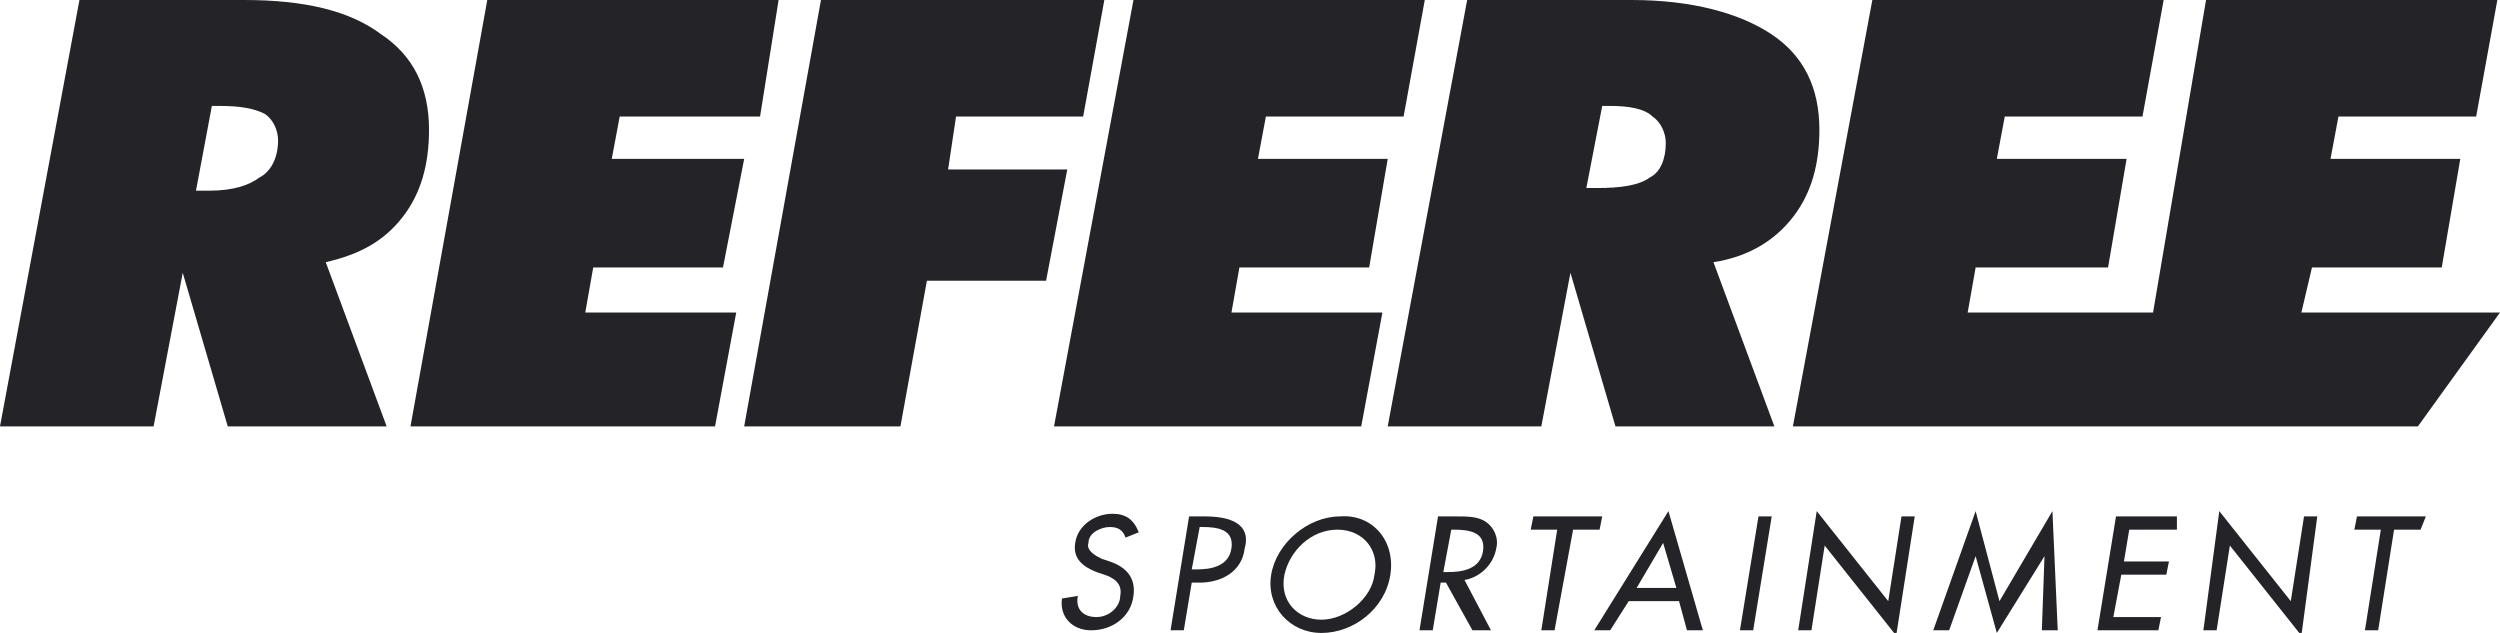 <?xml version="1.0" encoding="utf-8"?>
<!-- Generator: Adobe Illustrator 19.2.1, SVG Export Plug-In . SVG Version: 6.00 Build 0)  -->
<svg version="1.1" id="Capa_1" xmlns="http://www.w3.org/2000/svg" xmlns:xlink="http://www.w3.org/1999/xlink" x="0px" y="0px"
	 viewBox="0 0 94.4 23.9" style="enable-background:new 0 0 94.4 23.9;" xml:space="preserve">
<style type="text/css">
	.st0{fill:#232328;}
</style>
<g>
	<path class="st0" d="M14.4,1.3C13.2,0.4,11.5,0,9.2,0H3L0,16.1h5.8l1.1-5.8l1.7,5.8h6l-2.3-6.2c1.3-0.3,2.2-0.8,2.9-1.7
		c0.7-0.9,1-2,1-3.3C16.2,3.3,15.6,2.1,14.4,1.3z M9.8,6.7C9.4,7,8.8,7.2,7.9,7.2H7.4L8,4h0.3C9.1,4,9.6,4.1,10,4.3
		c0.3,0.2,0.5,0.6,0.5,1C10.5,6,10.2,6.5,9.8,6.7z"/>
	<polygon class="st0" points="27.3,10.1 28.1,6 23.1,6 23.4,4.4 28.7,4.4 29.4,0 18.4,0 15.5,16.1 27,16.1 27.8,11.8 22.1,11.8 
		22.4,10.1 	"/>
	<polygon class="st0" points="35.8,6.4 36.1,4.4 40.9,4.4 41.7,0 31,0 28.1,16.1 34,16.1 35,10.6 39.5,10.6 40.3,6.4 	"/>
	<polygon class="st0" points="51.7,10.1 52.4,6 47.5,6 47.8,4.4 53,4.4 53.8,0 42.8,0 39.8,16.1 51.4,16.1 52.2,11.8 46.5,11.8 
		46.8,10.1 	"/>
	<path class="st0" d="M66.9,1.3c-1.2-0.8-3-1.3-5.3-1.3h-6.2l-3,16.1h5.8l1.1-5.8l1.7,5.8h6l-2.3-6.2C66,9.7,67,9.1,67.7,8.2
		c0.7-0.9,1-2,1-3.3C68.7,3.3,68.1,2.1,66.9,1.3z M62.3,6.7c-0.4,0.3-1.1,0.4-2,0.4h-0.4L60.5,4h0.3c0.7,0,1.3,0.1,1.6,0.4
		c0.3,0.2,0.5,0.6,0.5,1C62.9,6,62.7,6.5,62.3,6.7z"/>
	<polygon class="st0" points="94.4,11.8 91.9,11.8 91.9,11.8 86.9,11.8 87.3,10.1 92.2,10.1 92.9,6 88,6 88.3,4.4 93.5,4.4 94.3,0 
		83.3,0 81.3,11.8 74.3,11.8 74.6,10.1 79.6,10.1 80.3,6 75.4,6 75.7,4.4 80.9,4.4 81.7,0 70.7,0 67.7,16.1 85.5,16.1 85.5,16.1 
		86.3,16.1 90.9,16.1 90.9,16.1 91.3,16.1 	"/>
</g>
<g>
	<path class="st0" d="M42.5,20.3c-0.1-0.3-0.3-0.4-0.6-0.4c-0.3,0-0.8,0.2-0.8,0.6c-0.1,0.3,0.3,0.5,0.5,0.6l0.3,0.1
		c0.6,0.2,1,0.6,0.9,1.3c-0.1,0.8-0.8,1.3-1.6,1.3c-0.7,0-1.2-0.5-1.1-1.2l0.6-0.1c-0.1,0.5,0.2,0.8,0.7,0.8c0.5,0,0.9-0.4,0.9-0.8
		c0.1-0.5-0.3-0.7-0.6-0.8l-0.3-0.1c-0.5-0.2-0.9-0.5-0.8-1.1c0.1-0.7,0.8-1.1,1.4-1.1c0.5,0,0.8,0.2,1,0.7L42.5,20.3z"/>
	<path class="st0" d="M44.7,23.8h-0.5l0.7-4.3h0.6c1.3,0,1.7,0.5,1.5,1.2c-0.1,0.9-0.9,1.3-1.7,1.3h-0.3L44.7,23.8z M45,21.5h0.2
		c0.5,0,1.2-0.1,1.3-0.8c0.1-0.7-0.5-0.8-1.1-0.8h-0.1L45,21.5z"/>
	<path class="st0" d="M52.5,21.7c-0.2,1.3-1.4,2.2-2.6,2.2c-1.2,0-2.1-1-1.9-2.2c0.2-1.2,1.4-2.2,2.6-2.2
		C51.8,19.4,52.7,20.4,52.5,21.7z M51.9,21.7c0.2-0.9-0.4-1.7-1.4-1.7c-1,0-1.8,0.8-2,1.7c-0.2,1,0.5,1.7,1.4,1.7
		S51.8,22.6,51.9,21.7z"/>
	<path class="st0" d="M56.3,23.8h-0.7l-1-1.8h-0.2l-0.3,1.8h-0.5l0.7-4.3h0.7c0.4,0,0.8,0,1.1,0.2c0.3,0.2,0.5,0.6,0.4,1
		c-0.1,0.6-0.6,1.1-1.2,1.2L56.3,23.8z M54.5,21.6h0.2c0.5,0,1.2-0.1,1.3-0.8c0.1-0.7-0.5-0.8-1.1-0.8h-0.1L54.5,21.6z"/>
	<path class="st0" d="M58.7,23.8h-0.5l0.6-3.8h-1l0.1-0.5h2.6L60.4,20h-1L58.7,23.8z"/>
	<path class="st0" d="M61.5,22.7l-0.7,1.1h-0.6l2.8-4.5l1.3,4.5h-0.6l-0.3-1.1H61.5z M62.8,20.5l-1,1.7h1.5L62.8,20.5z"/>
	<path class="st0" d="M66.2,23.8h-0.5l0.7-4.3h0.5L66.2,23.8z"/>
	<path class="st0" d="M68.6,19.3l2.7,3.4l0.5-3.2h0.5L71.6,24l-2.7-3.4l-0.5,3.2h-0.5L68.6,19.3z"/>
	<path class="st0" d="M74.6,21L74.6,21l-1,2.8h-0.6l1.6-4.5l0.9,3.4l2-3.4l0.2,4.5h-0.6L77.2,21h0l-1.8,2.9L74.6,21z"/>
	<path class="st0" d="M79.9,19.5h2.3L82.2,20h-1.8l-0.2,1.2h1.7l-0.1,0.5h-1.7l-0.3,1.6h1.8l-0.1,0.5h-2.3L79.9,19.5z"/>
	<path class="st0" d="M83.8,19.3l2.7,3.4l0.5-3.2h0.5L86.9,24l-2.7-3.4l-0.5,3.2h-0.5L83.8,19.3z"/>
	<path class="st0" d="M89.8,23.8h-0.5l0.6-3.8h-1l0.1-0.5h2.6L91.4,20h-1L89.8,23.8z"/>
</g>
</svg>
